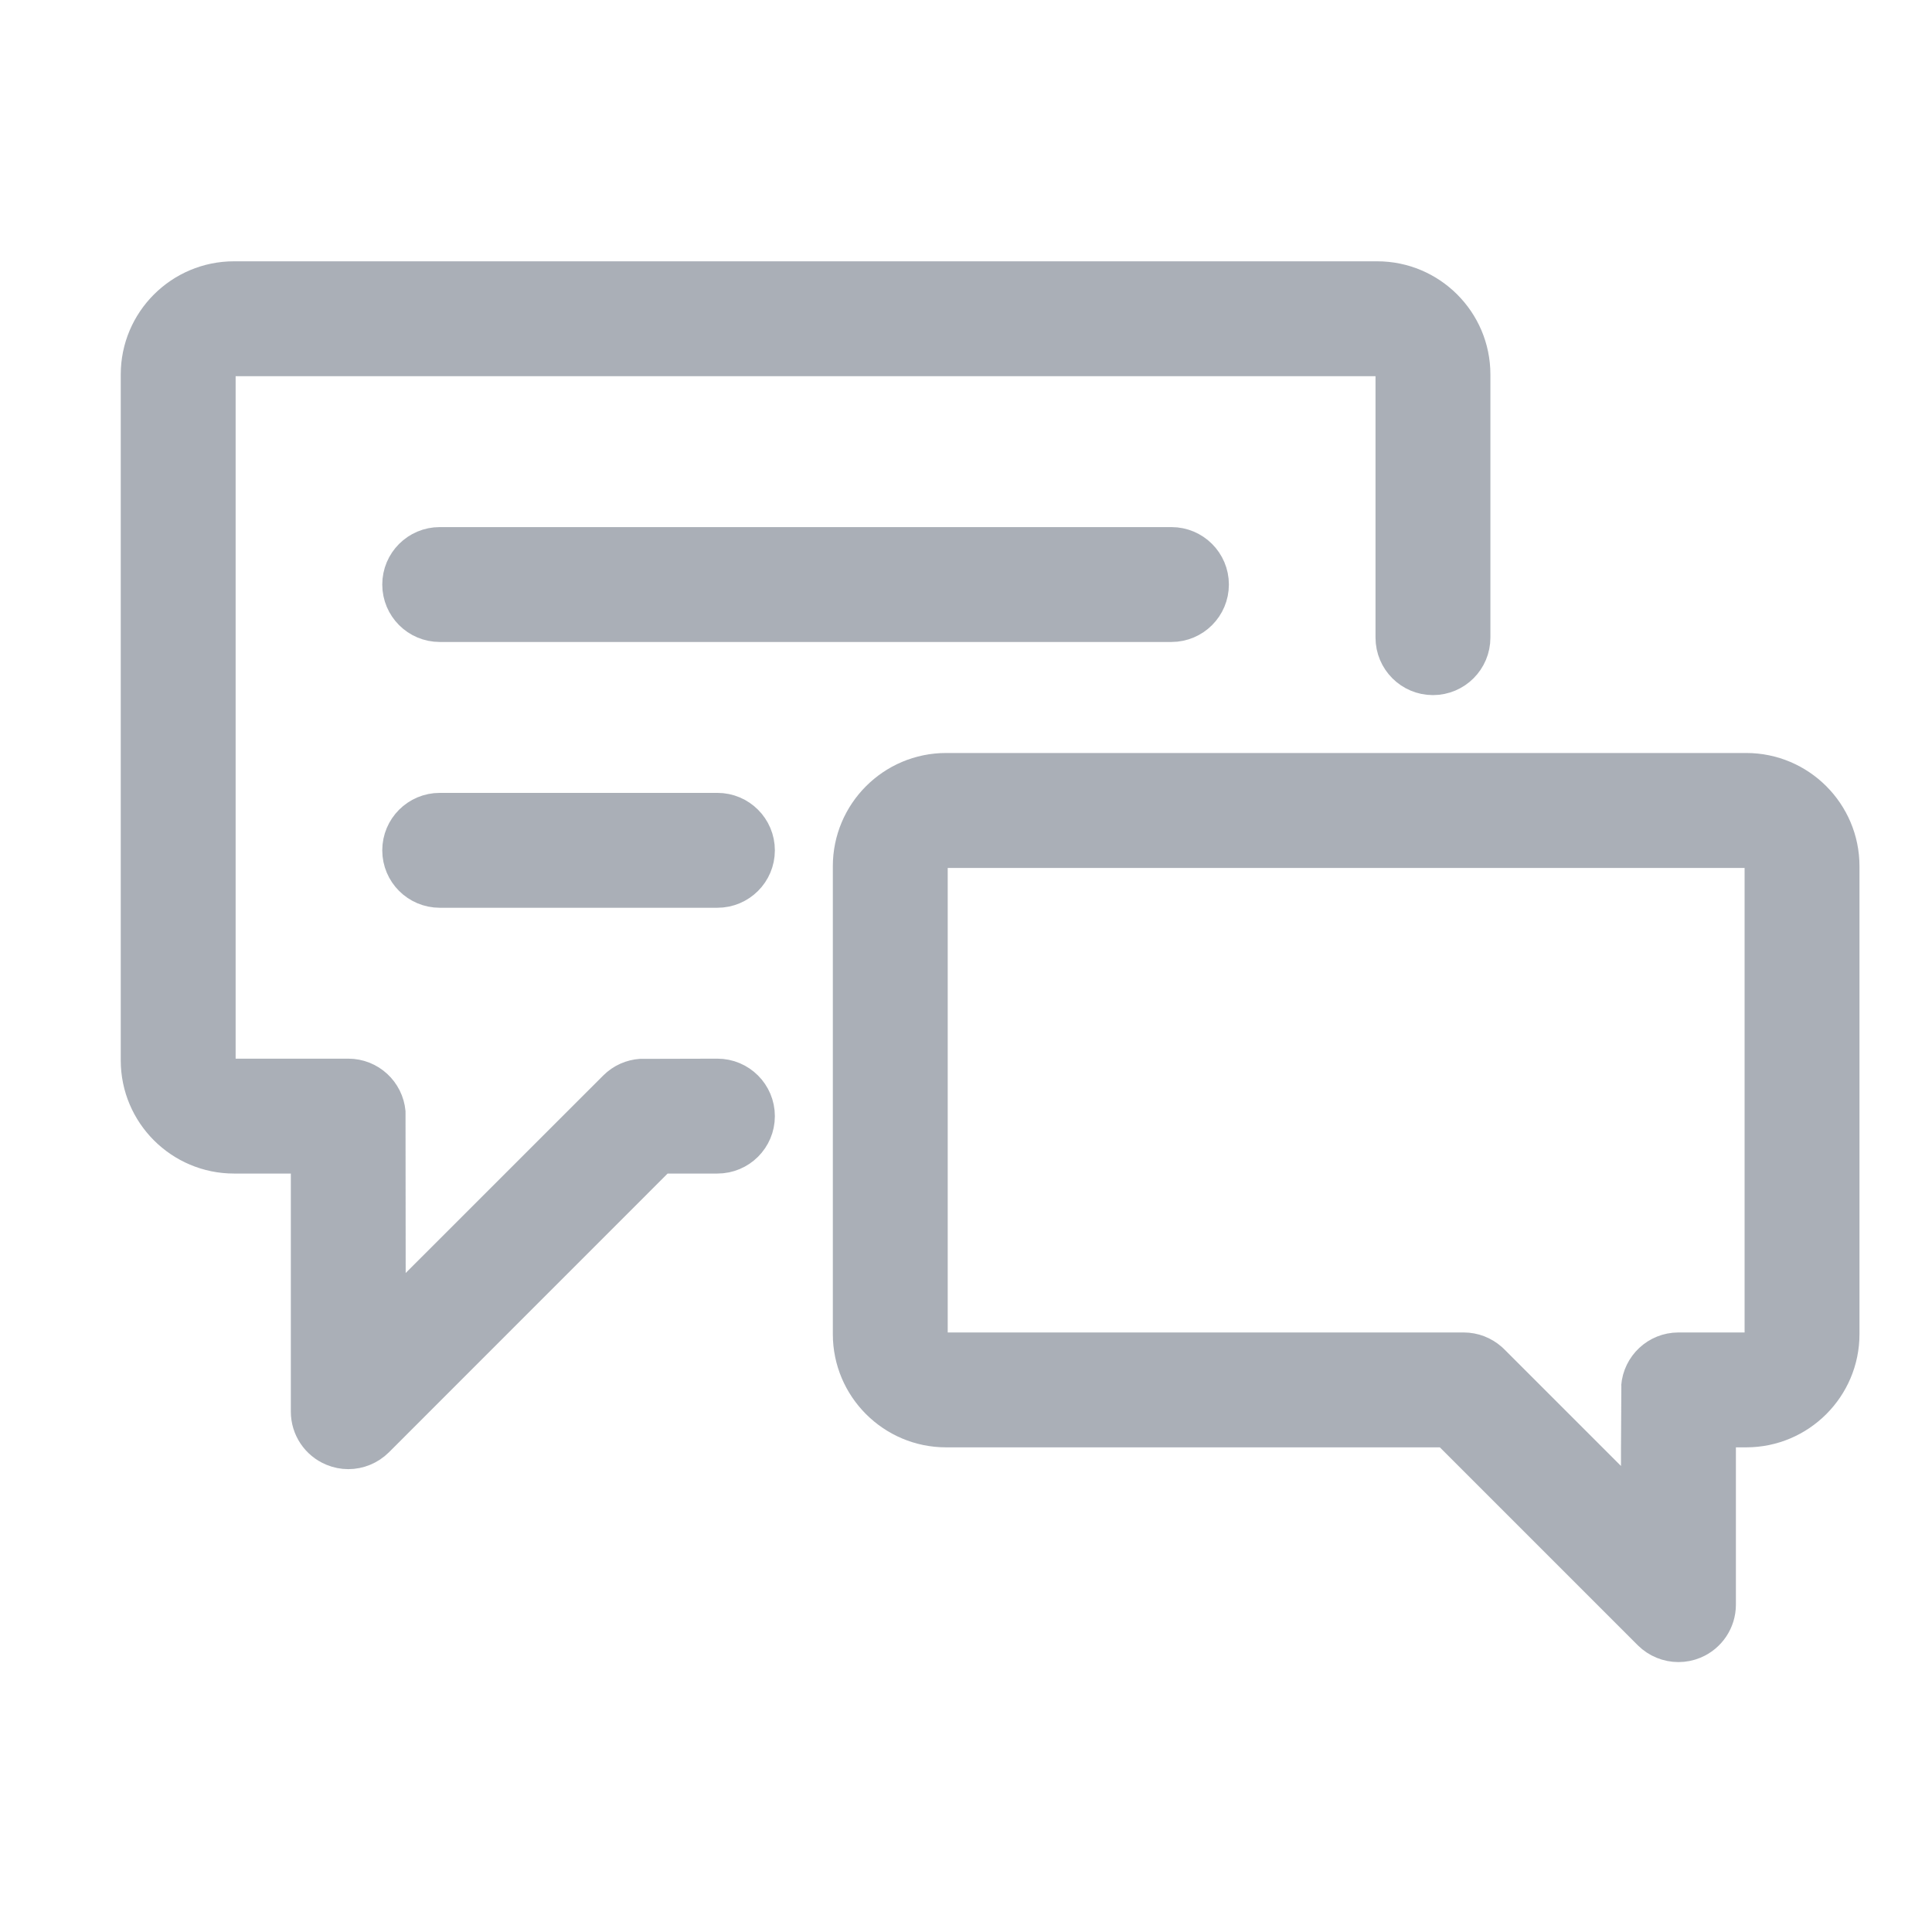 <?xml version="1.0" encoding="UTF-8"?>
<svg width="28px" height="28px" viewBox="0 0 28 28" version="1.1" xmlns="http://www.w3.org/2000/svg" xmlns:xlink="http://www.w3.org/1999/xlink">
    <!-- Generator: Sketch 51.2 (57519) - http://www.bohemiancoding.com/sketch -->
    <title>ic_chat</title>
    <desc>Created with Sketch.</desc>
    <defs></defs>
    <g id="industrial-landings" stroke="none" stroke-width="1" fill="none" fill-rule="evenodd">
        <g id="e-commerce" transform="translate(-994, -5136)">
            <g id="3-copy-2" transform="translate(0, 4463)">
                <g id="txt" transform="translate(994, 281)">
                    <g id="Group-4" transform="translate(0, 308)">
                        <g id="3" transform="translate(0, 84)">
                            <g id="ic_hotels">
                                <rect id="Rectangle-7" x="0" y="0" width="28" height="28"></rect>
                                <g id="chat" opacity="0.5" transform="translate(2, 4)" fill="#556070" fill-rule="nonzero" stroke="#556070" stroke-width="0.5">
                                    <path d="M17.959,0.037 L1.391,0.037 C0.624,0.037 0,0.66 0,1.427 L0,11.368 C0,12.134 0.624,12.758 1.391,12.758 L2.465,12.758 L2.465,16.459 C2.465,16.694 2.607,16.907 2.825,16.997 C2.897,17.027 2.973,17.042 3.048,17.042 C3.199,17.042 3.348,16.982 3.46,16.871 L7.572,12.758 L8.397,12.758 C8.719,12.758 8.98,12.498 8.98,12.176 C8.98,11.854 8.719,11.593 8.397,11.593 C8.397,11.593 7.303,11.594 7.291,11.595 C7.156,11.604 7.023,11.66 6.919,11.764 L3.63,15.052 C3.63,15.052 3.629,12.139 3.628,12.124 C3.601,11.826 3.352,11.593 3.048,11.593 L1.391,11.593 C1.266,11.593 1.165,11.492 1.165,11.368 L1.165,1.427 C1.165,1.303 1.267,1.202 1.391,1.202 L17.959,1.202 C18.084,1.202 18.185,1.303 18.185,1.427 L18.185,5.241 C18.185,5.563 18.446,5.824 18.767,5.824 C19.089,5.824 19.35,5.563 19.35,5.241 L19.35,1.427 C19.35,0.66 18.726,0.037 17.959,0.037 Z" id="Shape"></path>
                                    <path d="M23.308,7.163 L11.711,7.163 C10.944,7.163 10.32,7.787 10.32,8.554 L10.32,15.335 C10.32,16.102 10.944,16.726 11.711,16.726 L18.971,16.726 L21.913,19.668 C22.025,19.779 22.174,19.838 22.325,19.838 C22.4,19.838 22.476,19.824 22.548,19.794 C22.766,19.704 22.908,19.491 22.908,19.256 L22.908,16.726 L23.308,16.726 C24.075,16.726 24.699,16.102 24.699,15.335 L24.699,8.554 C24.699,7.787 24.075,7.163 23.308,7.163 Z M23.534,15.335 C23.534,15.46 23.433,15.561 23.308,15.561 L22.325,15.561 C22.019,15.561 21.768,15.798 21.745,16.098 C21.743,16.111 21.742,17.849 21.742,17.849 L19.627,15.734 C19.625,15.731 19.622,15.729 19.62,15.727 C19.612,15.719 19.604,15.712 19.597,15.706 C19.494,15.616 19.36,15.561 19.213,15.561 L11.711,15.561 C11.586,15.561 11.485,15.46 11.485,15.335 L11.485,8.554 C11.485,8.43 11.586,8.329 11.711,8.329 L23.308,8.329 C23.433,8.329 23.534,8.43 23.534,8.554 L23.534,15.335 Z" id="Shape"></path>
                                    <path d="M14.977,3.889 C14.977,3.889 4.373,3.889 4.373,3.889 C4.051,3.889 3.79,4.15 3.79,4.471 C3.79,4.793 4.051,5.054 4.373,5.054 L14.977,5.054 C15.299,5.054 15.56,4.793 15.56,4.471 C15.56,4.15 15.299,3.889 14.977,3.889 Z" id="Shape"></path>
                                    <path d="M8.397,7.741 L4.373,7.741 C4.051,7.741 3.79,8.002 3.79,8.324 C3.79,8.645 4.051,8.906 4.373,8.906 L8.397,8.906 C8.719,8.906 8.98,8.645 8.98,8.324 C8.98,8.002 8.719,7.741 8.397,7.741 Z" id="Shape"></path>
                                </g>
                            </g>
                        </g>
                    </g>
                </g>
            </g>
        </g>
    </g>
</svg>
